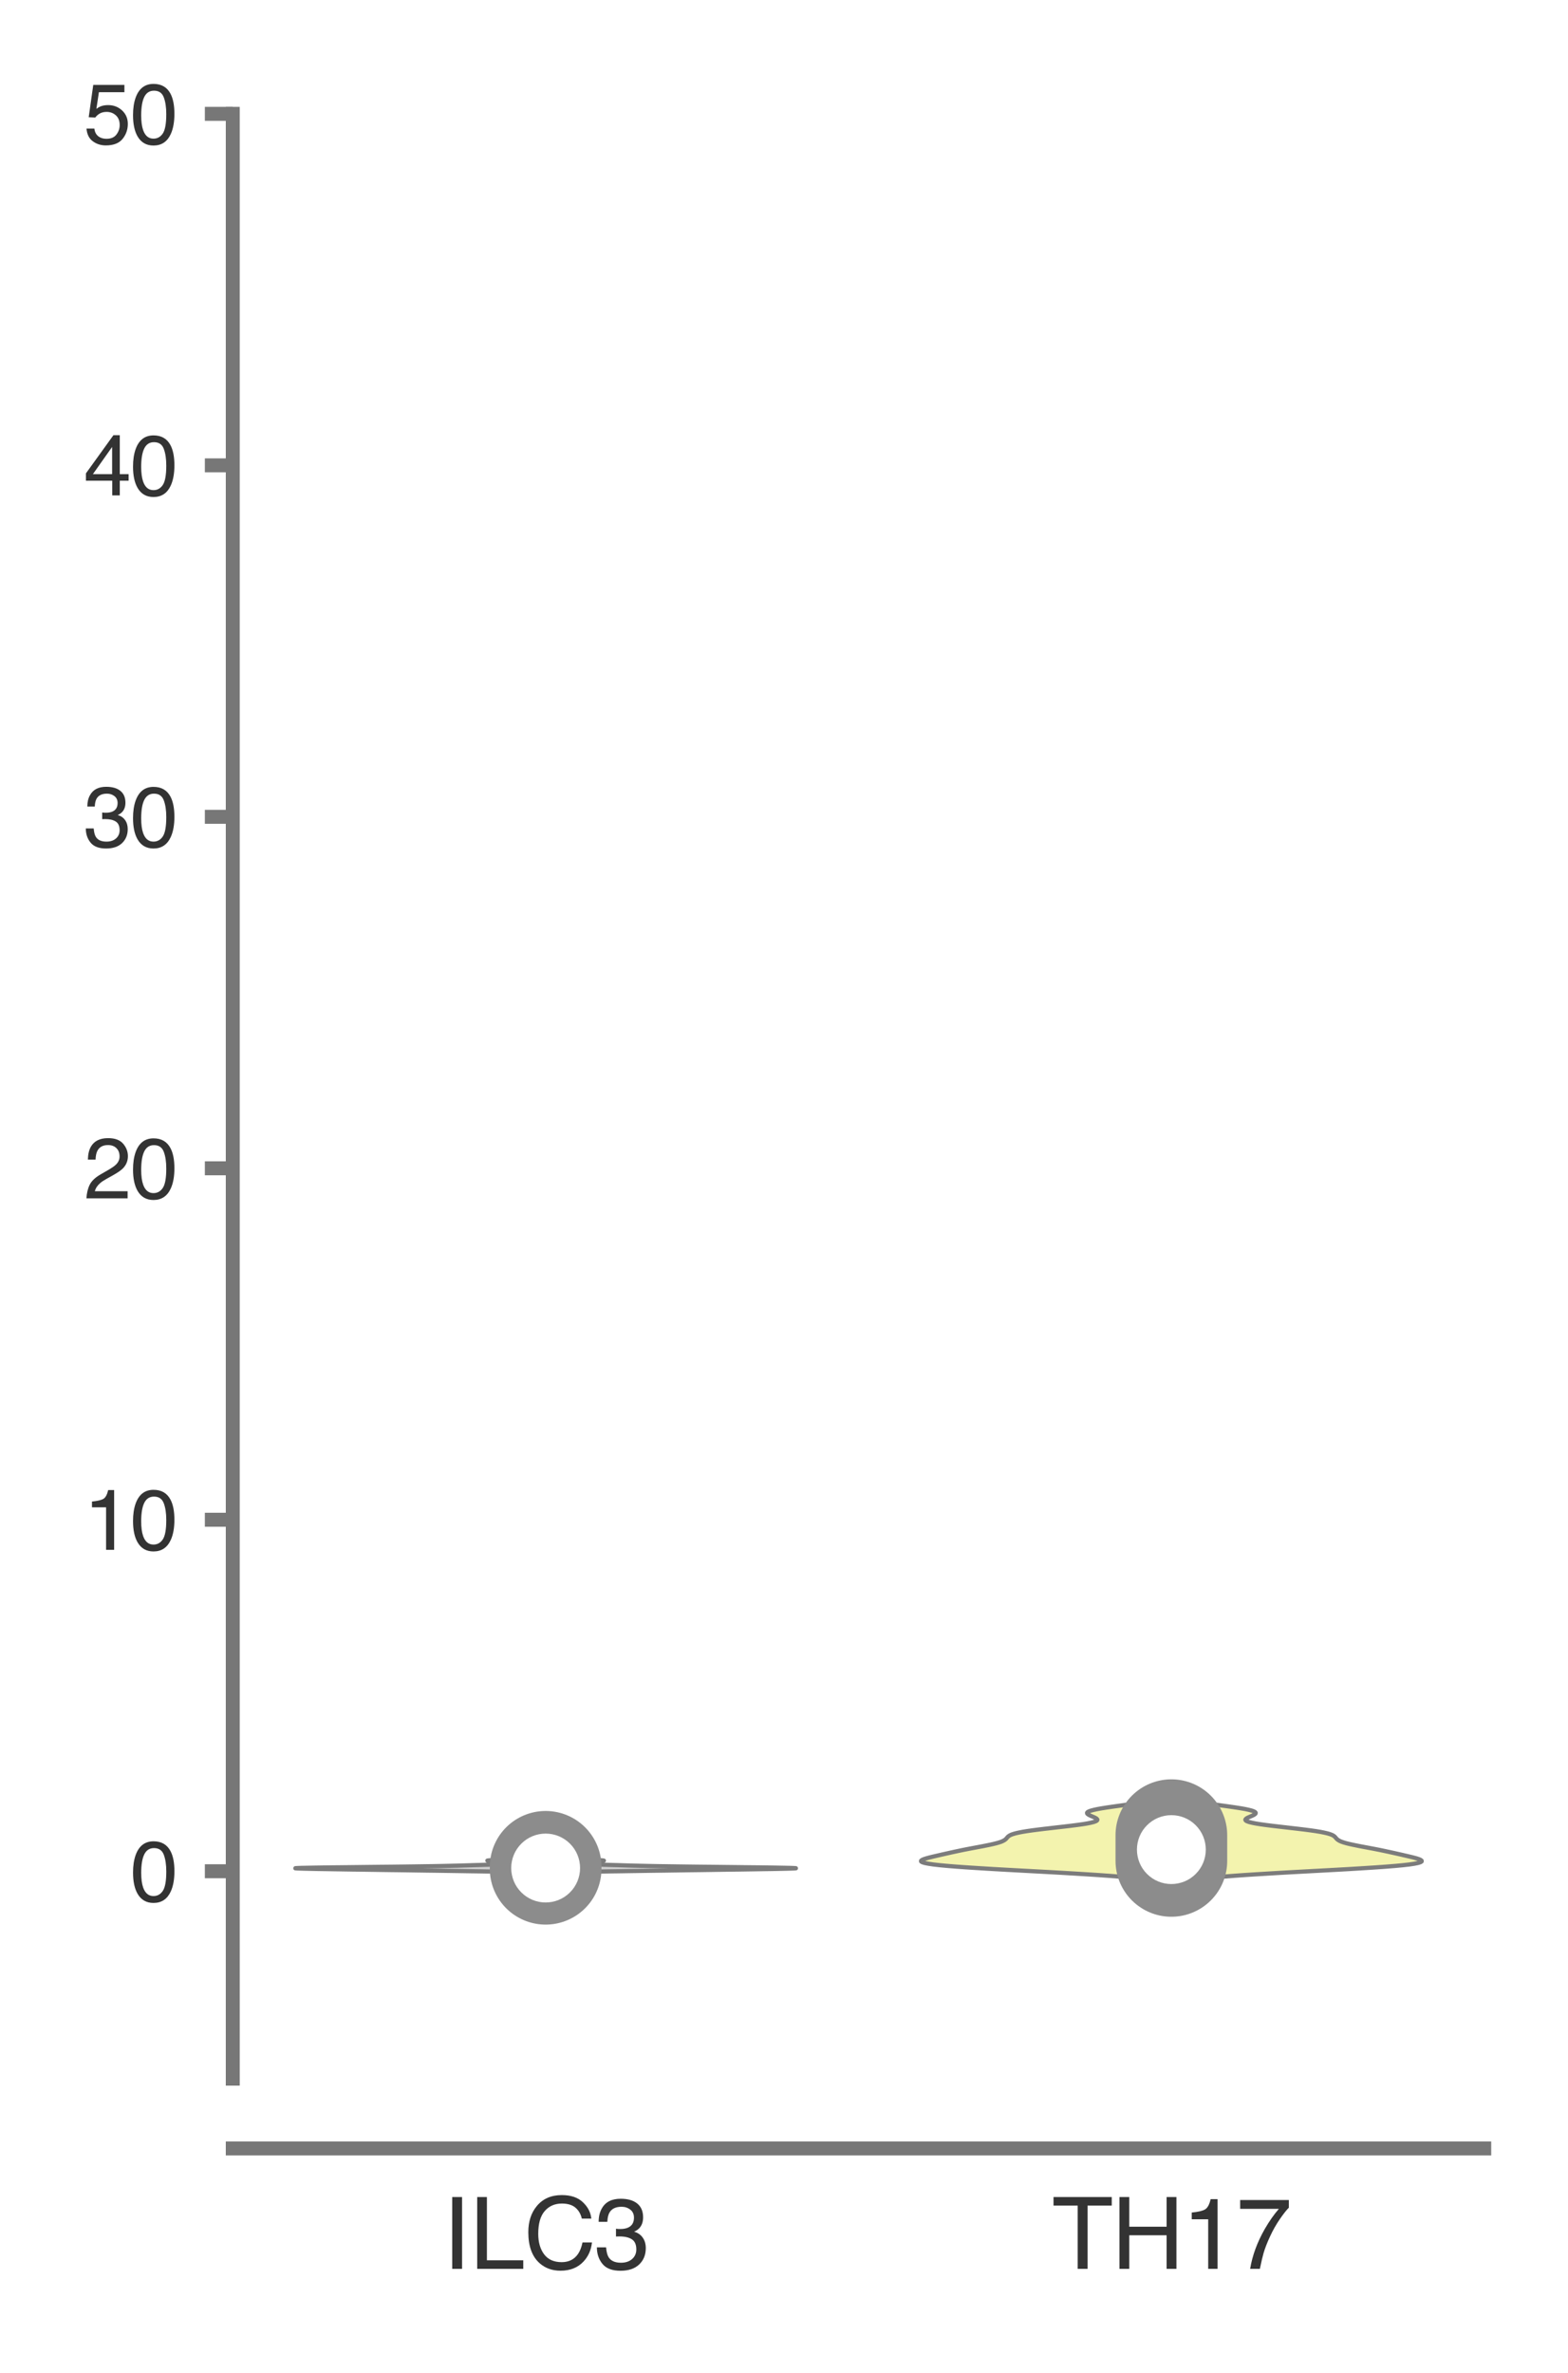 <?xml version="1.0" encoding="utf-8" standalone="no"?>
<!DOCTYPE svg PUBLIC "-//W3C//DTD SVG 1.1//EN"
  "http://www.w3.org/Graphics/SVG/1.1/DTD/svg11.dtd">
<svg xmlns:xlink="http://www.w3.org/1999/xlink" width="56.16pt" height="84.96pt" viewBox="0 0 56.16 84.96" xmlns="http://www.w3.org/2000/svg" version="1.1">
 <defs>
  <style type="text/css">*{stroke-linejoin: round; stroke-linecap: butt}</style>
 </defs>
 <g id="figure_1">
  <g id="patch_1">
   <path d="M 0 84.96 
L 56.16 84.96 
L 56.16 0 
L 0 0 
z
" style="fill: #ffffff"/>
  </g>
  <g id="axes_1">
   <g id="patch_2">
    <path d="M 8.337 74.42 
L 53.16 74.42 
L 53.16 4.076 
L 8.337 4.076 
z
" style="fill: #ffffff"/>
   </g>
   <g id="matplotlib.axis_1">
    <g id="xtick_1">
     <g id="text_1">
      <!-- ILC3 -->
      <g style="fill: #333333" transform="translate(15.846 81.23) scale(0.035 -0.035)">
       <defs>
        <path id="Helvetica-49" d="M 628 4591 
L 1256 4591 
L 1256 0 
L 628 0 
L 628 4591 
z
" transform="scale(0.016)"/>
        <path id="Helvetica-4c" d="M 488 4591 
L 1109 4591 
L 1109 547 
L 3434 547 
L 3434 0 
L 488 0 
L 488 4591 
z
" transform="scale(0.016)"/>
        <path id="Helvetica-43" d="M 2422 4716 
Q 3294 4716 3775 4256 
Q 4256 3797 4309 3213 
L 3703 3213 
Q 3600 3656 3292 3915 
Q 2984 4175 2428 4175 
Q 1750 4175 1333 3698 
Q 916 3222 916 2238 
Q 916 1431 1292 929 
Q 1669 428 2416 428 
Q 3103 428 3463 956 
Q 3653 1234 3747 1688 
L 4353 1688 
Q 4272 963 3816 472 
Q 3269 -119 2341 -119 
Q 1541 -119 997 366 
Q 281 1006 281 2344 
Q 281 3359 819 4009 
Q 1400 4716 2422 4716 
z
M 2297 4716 
L 2297 4716 
z
" transform="scale(0.016)"/>
        <path id="Helvetica-33" d="M 1663 -122 
Q 869 -122 511 314 
Q 153 750 153 1375 
L 741 1375 
Q 778 941 903 744 
Q 1122 391 1694 391 
Q 2138 391 2406 628 
Q 2675 866 2675 1241 
Q 2675 1703 2392 1887 
Q 2109 2072 1606 2072 
Q 1550 2072 1492 2070 
Q 1434 2069 1375 2066 
L 1375 2563 
Q 1463 2553 1522 2550 
Q 1581 2547 1650 2547 
Q 1966 2547 2169 2647 
Q 2525 2822 2525 3272 
Q 2525 3606 2287 3787 
Q 2050 3969 1734 3969 
Q 1172 3969 956 3594 
Q 838 3388 822 3006 
L 266 3006 
Q 266 3506 466 3856 
Q 809 4481 1675 4481 
Q 2359 4481 2734 4176 
Q 3109 3872 3109 3294 
Q 3109 2881 2888 2625 
Q 2750 2466 2531 2375 
Q 2884 2278 3082 2001 
Q 3281 1725 3281 1325 
Q 3281 684 2859 281 
Q 2438 -122 1663 -122 
z
" transform="scale(0.016)"/>
       </defs>
       <use xlink:href="#Helvetica-49"/>
       <use xlink:href="#Helvetica-4c" x="27.783"/>
       <use xlink:href="#Helvetica-43" x="83.398"/>
       <use xlink:href="#Helvetica-33" x="155.615"/>
      </g>
     </g>
    </g>
    <g id="xtick_2">
     <g id="text_2">
      <!-- TH17 -->
      <g style="fill: #333333" transform="translate(37.675 81.23) scale(0.035 -0.035)">
       <defs>
        <path id="Helvetica-54" d="M 3828 4591 
L 3828 4044 
L 2281 4044 
L 2281 0 
L 1650 0 
L 1650 4044 
L 103 4044 
L 103 4591 
L 3828 4591 
z
" transform="scale(0.016)"/>
        <path id="Helvetica-48" d="M 503 4591 
L 1131 4591 
L 1131 2694 
L 3519 2694 
L 3519 4591 
L 4147 4591 
L 4147 0 
L 3519 0 
L 3519 2147 
L 1131 2147 
L 1131 0 
L 503 0 
L 503 4591 
z
" transform="scale(0.016)"/>
        <path id="Helvetica-31" d="M 613 3169 
L 613 3600 
Q 1222 3659 1462 3798 
Q 1703 3938 1822 4456 
L 2266 4456 
L 2266 0 
L 1666 0 
L 1666 3169 
L 613 3169 
z
" transform="scale(0.016)"/>
        <path id="Helvetica-37" d="M 3347 4400 
L 3347 3909 
Q 3131 3700 2773 3181 
Q 2416 2663 2141 2063 
Q 1869 1478 1728 997 
Q 1638 688 1494 0 
L 872 0 
Q 1084 1281 1809 2550 
Q 2238 3294 2709 3834 
L 234 3834 
L 234 4400 
L 3347 4400 
z
" transform="scale(0.016)"/>
       </defs>
       <use xlink:href="#Helvetica-54"/>
       <use xlink:href="#Helvetica-48" x="61.084"/>
       <use xlink:href="#Helvetica-31" x="133.301"/>
       <use xlink:href="#Helvetica-37" x="188.916"/>
      </g>
     </g>
    </g>
   </g>
   <g id="matplotlib.axis_2">
    <g id="ytick_1">
     <g id="line2d_1">
      <defs>
       <path id="maf8c705f81" d="M 0 0 
L -1 0 
" style="stroke: #777777; stroke-width: 0.5"/>
      </defs>
      <g>
       <use xlink:href="#maf8c705f81" x="8.337" y="66.995" style="fill: #777777; stroke: #777777; stroke-width: 0.5"/>
      </g>
     </g>
     <g id="text_3">
      <!-- 0 -->
      <g style="fill: #333333" transform="translate(4.669 68.071) scale(0.03 -0.03)">
       <defs>
        <path id="Helvetica-30" d="M 1731 4475 
Q 2600 4475 2988 3759 
Q 3288 3206 3288 2244 
Q 3288 1331 3016 734 
Q 2622 -122 1728 -122 
Q 922 -122 528 578 
Q 200 1163 200 2147 
Q 200 2909 397 3456 
Q 766 4475 1731 4475 
z
M 1725 391 
Q 2163 391 2422 778 
Q 2681 1166 2681 2222 
Q 2681 2984 2493 3476 
Q 2306 3969 1766 3969 
Q 1269 3969 1039 3501 
Q 809 3034 809 2125 
Q 809 1441 956 1025 
Q 1181 391 1725 391 
z
" transform="scale(0.016)"/>
       </defs>
       <use xlink:href="#Helvetica-30"/>
      </g>
     </g>
    </g>
    <g id="ytick_2">
     <g id="line2d_2">
      <g>
       <use xlink:href="#maf8c705f81" x="8.337" y="54.411" style="fill: #777777; stroke: #777777; stroke-width: 0.5"/>
      </g>
     </g>
     <g id="text_4">
      <!-- 10 -->
      <g style="fill: #333333" transform="translate(3 55.487) scale(0.03 -0.03)">
       <use xlink:href="#Helvetica-31"/>
       <use xlink:href="#Helvetica-30" x="55.615"/>
      </g>
     </g>
    </g>
    <g id="ytick_3">
     <g id="line2d_3">
      <g>
       <use xlink:href="#maf8c705f81" x="8.337" y="41.828" style="fill: #777777; stroke: #777777; stroke-width: 0.5"/>
      </g>
     </g>
     <g id="text_5">
      <!-- 20 -->
      <g style="fill: #333333" transform="translate(3 42.904) scale(0.03 -0.03)">
       <defs>
        <path id="Helvetica-32" d="M 200 0 
Q 231 578 439 1006 
Q 647 1434 1250 1784 
L 1850 2131 
Q 2253 2366 2416 2531 
Q 2672 2791 2672 3125 
Q 2672 3516 2437 3745 
Q 2203 3975 1813 3975 
Q 1234 3975 1013 3538 
Q 894 3303 881 2888 
L 309 2888 
Q 319 3472 525 3841 
Q 891 4491 1816 4491 
Q 2584 4491 2939 4075 
Q 3294 3659 3294 3150 
Q 3294 2613 2916 2231 
Q 2697 2009 2131 1694 
L 1703 1456 
Q 1397 1288 1222 1134 
Q 909 863 828 531 
L 3272 531 
L 3272 0 
L 200 0 
z
" transform="scale(0.016)"/>
       </defs>
       <use xlink:href="#Helvetica-32"/>
       <use xlink:href="#Helvetica-30" x="55.615"/>
      </g>
     </g>
    </g>
    <g id="ytick_4">
     <g id="line2d_4">
      <g>
       <use xlink:href="#maf8c705f81" x="8.337" y="29.244" style="fill: #777777; stroke: #777777; stroke-width: 0.5"/>
      </g>
     </g>
     <g id="text_6">
      <!-- 30 -->
      <g style="fill: #333333" transform="translate(3 30.32) scale(0.03 -0.03)">
       <use xlink:href="#Helvetica-33"/>
       <use xlink:href="#Helvetica-30" x="55.615"/>
      </g>
     </g>
    </g>
    <g id="ytick_5">
     <g id="line2d_5">
      <g>
       <use xlink:href="#maf8c705f81" x="8.337" y="16.66" style="fill: #777777; stroke: #777777; stroke-width: 0.5"/>
      </g>
     </g>
     <g id="text_7">
      <!-- 40 -->
      <g style="fill: #333333" transform="translate(3 17.736) scale(0.03 -0.03)">
       <defs>
        <path id="Helvetica-34" d="M 2116 1584 
L 2116 3613 
L 681 1584 
L 2116 1584 
z
M 2125 0 
L 2125 1094 
L 163 1094 
L 163 1644 
L 2213 4488 
L 2688 4488 
L 2688 1584 
L 3347 1584 
L 3347 1094 
L 2688 1094 
L 2688 0 
L 2125 0 
z
" transform="scale(0.016)"/>
       </defs>
       <use xlink:href="#Helvetica-34"/>
       <use xlink:href="#Helvetica-30" x="55.615"/>
      </g>
     </g>
    </g>
    <g id="ytick_6">
     <g id="line2d_6">
      <g>
       <use xlink:href="#maf8c705f81" x="8.337" y="4.076" style="fill: #777777; stroke: #777777; stroke-width: 0.5"/>
      </g>
     </g>
     <g id="text_8">
      <!-- 50 -->
      <g style="fill: #333333" transform="translate(3 5.152) scale(0.03 -0.03)">
       <defs>
        <path id="Helvetica-35" d="M 791 1141 
Q 847 659 1238 475 
Q 1438 381 1700 381 
Q 2200 381 2440 700 
Q 2681 1019 2681 1406 
Q 2681 1875 2395 2131 
Q 2109 2388 1709 2388 
Q 1419 2388 1211 2275 
Q 1003 2163 856 1963 
L 369 1991 
L 709 4400 
L 3034 4400 
L 3034 3856 
L 1131 3856 
L 941 2613 
Q 1097 2731 1238 2791 
Q 1488 2894 1816 2894 
Q 2431 2894 2859 2497 
Q 3288 2100 3288 1491 
Q 3288 856 2895 371 
Q 2503 -113 1644 -113 
Q 1097 -113 676 195 
Q 256 503 206 1141 
L 791 1141 
z
" transform="scale(0.016)"/>
       </defs>
       <use xlink:href="#Helvetica-35"/>
       <use xlink:href="#Helvetica-30" x="55.615"/>
      </g>
     </g>
    </g>
   </g>
   <g id="PolyCollection_1">
    <defs>
     <path id="m5bcfd69519" d="M 20.437 -17.932 
L 18.648 -17.932 
L 18.465 -17.937 
L 18.259 -17.942 
L 18.03 -17.946 
L 17.781 -17.951 
L 17.512 -17.956 
L 17.226 -17.961 
L 16.926 -17.965 
L 16.614 -17.97 
L 16.292 -17.975 
L 15.965 -17.98 
L 15.634 -17.985 
L 15.301 -17.989 
L 14.967 -17.994 
L 14.634 -17.999 
L 14.301 -18.004 
L 13.967 -18.008 
L 13.634 -18.013 
L 13.301 -18.018 
L 12.969 -18.023 
L 12.639 -18.027 
L 12.313 -18.032 
L 11.996 -18.037 
L 11.693 -18.042 
L 11.41 -18.046 
L 11.156 -18.051 
L 10.937 -18.056 
L 10.762 -18.061 
L 10.641 -18.065 
L 10.578 -18.07 
L 10.58 -18.075 
L 10.65 -18.08 
L 10.788 -18.085 
L 10.993 -18.089 
L 11.26 -18.094 
L 11.582 -18.099 
L 11.948 -18.104 
L 12.348 -18.108 
L 12.77 -18.113 
L 13.202 -18.118 
L 13.633 -18.123 
L 14.05 -18.127 
L 14.447 -18.132 
L 14.816 -18.137 
L 15.152 -18.142 
L 15.456 -18.146 
L 15.725 -18.151 
L 15.964 -18.156 
L 16.177 -18.161 
L 16.367 -18.165 
L 16.542 -18.17 
L 16.706 -18.175 
L 16.865 -18.18 
L 17.022 -18.185 
L 17.181 -18.189 
L 17.343 -18.194 
L 17.51 -18.199 
L 17.679 -18.204 
L 17.85 -18.208 
L 18.021 -18.213 
L 18.187 -18.218 
L 18.347 -18.223 
L 18.496 -18.227 
L 18.632 -18.232 
L 18.753 -18.237 
L 18.856 -18.242 
L 18.939 -18.246 
L 19.002 -18.251 
L 19.042 -18.256 
L 19.059 -18.261 
L 19.054 -18.265 
L 19.027 -18.27 
L 18.977 -18.275 
L 18.907 -18.28 
L 18.817 -18.285 
L 18.71 -18.289 
L 18.588 -18.294 
L 18.454 -18.299 
L 18.313 -18.304 
L 18.168 -18.308 
L 18.024 -18.313 
L 17.887 -18.318 
L 17.762 -18.323 
L 17.653 -18.327 
L 17.564 -18.332 
L 17.501 -18.337 
L 17.464 -18.342 
L 17.456 -18.346 
L 17.477 -18.351 
L 17.527 -18.356 
L 17.603 -18.361 
L 17.702 -18.366 
L 17.82 -18.37 
L 17.953 -18.375 
L 18.097 -18.38 
L 18.246 -18.385 
L 18.396 -18.389 
L 18.542 -18.394 
L 18.682 -18.399 
L 18.813 -18.404 
L 20.272 -18.404 
L 20.272 -18.404 
L 20.403 -18.399 
L 20.543 -18.394 
L 20.69 -18.389 
L 20.839 -18.385 
L 20.988 -18.38 
L 21.132 -18.375 
L 21.265 -18.37 
L 21.383 -18.366 
L 21.482 -18.361 
L 21.558 -18.356 
L 21.608 -18.351 
L 21.629 -18.346 
L 21.621 -18.342 
L 21.585 -18.337 
L 21.521 -18.332 
L 21.432 -18.327 
L 21.323 -18.323 
L 21.198 -18.318 
L 21.061 -18.313 
L 20.917 -18.308 
L 20.773 -18.304 
L 20.631 -18.299 
L 20.497 -18.294 
L 20.375 -18.289 
L 20.268 -18.285 
L 20.178 -18.28 
L 20.108 -18.275 
L 20.058 -18.27 
L 20.031 -18.265 
L 20.026 -18.261 
L 20.043 -18.256 
L 20.084 -18.251 
L 20.146 -18.246 
L 20.229 -18.242 
L 20.332 -18.237 
L 20.453 -18.232 
L 20.589 -18.227 
L 20.739 -18.223 
L 20.898 -18.218 
L 21.065 -18.213 
L 21.235 -18.208 
L 21.406 -18.204 
L 21.575 -18.199 
L 21.742 -18.194 
L 21.904 -18.189 
L 22.063 -18.185 
L 22.22 -18.18 
L 22.379 -18.175 
L 22.543 -18.17 
L 22.718 -18.165 
L 22.908 -18.161 
L 23.121 -18.156 
L 23.36 -18.151 
L 23.63 -18.146 
L 23.933 -18.142 
L 24.269 -18.137 
L 24.638 -18.132 
L 25.035 -18.127 
L 25.452 -18.123 
L 25.883 -18.118 
L 26.315 -18.113 
L 26.737 -18.108 
L 27.137 -18.104 
L 27.504 -18.099 
L 27.825 -18.094 
L 28.092 -18.089 
L 28.297 -18.085 
L 28.435 -18.08 
L 28.505 -18.075 
L 28.507 -18.07 
L 28.445 -18.065 
L 28.323 -18.061 
L 28.148 -18.056 
L 27.93 -18.051 
L 27.675 -18.046 
L 27.392 -18.042 
L 27.089 -18.037 
L 26.772 -18.032 
L 26.446 -18.027 
L 26.116 -18.023 
L 25.784 -18.018 
L 25.451 -18.013 
L 25.118 -18.008 
L 24.785 -18.004 
L 24.451 -17.999 
L 24.118 -17.994 
L 23.784 -17.989 
L 23.451 -17.985 
L 23.12 -17.98 
L 22.793 -17.975 
L 22.472 -17.97 
L 22.159 -17.965 
L 21.859 -17.961 
L 21.573 -17.956 
L 21.304 -17.951 
L 21.055 -17.946 
L 20.826 -17.942 
L 20.62 -17.937 
L 20.437 -17.932 
z
" style="stroke: #7c7c7c; stroke-width: 0.15"/>
    </defs>
    <g clip-path="url(#pd8c0990093)">
     <use xlink:href="#m5bcfd69519" x="0" y="84.96" style="fill: #cfcfcf; stroke: #7c7c7c; stroke-width: 0.15"/>
    </g>
   </g>
   <g id="PolyCollection_2">
    <defs>
     <path id="mcebe141330" d="M 43.517 -17.746 
L 40.391 -17.746 
L 40.083 -17.773 
L 39.739 -17.8 
L 39.359 -17.827 
L 38.945 -17.854 
L 38.502 -17.881 
L 38.034 -17.909 
L 37.548 -17.936 
L 37.05 -17.963 
L 36.549 -17.99 
L 36.054 -18.017 
L 35.574 -18.044 
L 35.117 -18.072 
L 34.692 -18.099 
L 34.306 -18.126 
L 33.965 -18.153 
L 33.673 -18.18 
L 33.434 -18.207 
L 33.248 -18.235 
L 33.114 -18.262 
L 33.029 -18.289 
L 32.989 -18.316 
L 32.99 -18.343 
L 33.024 -18.37 
L 33.086 -18.398 
L 33.169 -18.425 
L 33.267 -18.452 
L 33.376 -18.479 
L 33.491 -18.506 
L 33.609 -18.533 
L 33.729 -18.561 
L 33.849 -18.588 
L 33.97 -18.615 
L 34.092 -18.642 
L 34.216 -18.669 
L 34.344 -18.696 
L 34.476 -18.724 
L 34.613 -18.751 
L 34.753 -18.778 
L 34.897 -18.805 
L 35.041 -18.832 
L 35.185 -18.859 
L 35.324 -18.887 
L 35.456 -18.914 
L 35.578 -18.941 
L 35.687 -18.968 
L 35.781 -18.995 
L 35.861 -19.022 
L 35.924 -19.05 
L 35.973 -19.077 
L 36.01 -19.104 
L 36.039 -19.131 
L 36.062 -19.158 
L 36.085 -19.185 
L 36.114 -19.213 
L 36.152 -19.24 
L 36.204 -19.267 
L 36.275 -19.294 
L 36.367 -19.321 
L 36.484 -19.348 
L 36.625 -19.376 
L 36.791 -19.403 
L 36.98 -19.43 
L 37.189 -19.457 
L 37.413 -19.484 
L 37.647 -19.511 
L 37.887 -19.539 
L 38.124 -19.566 
L 38.353 -19.593 
L 38.567 -19.62 
L 38.761 -19.647 
L 38.93 -19.674 
L 39.069 -19.702 
L 39.176 -19.729 
L 39.25 -19.756 
L 39.292 -19.783 
L 39.304 -19.81 
L 39.289 -19.837 
L 39.252 -19.865 
L 39.2 -19.892 
L 39.138 -19.919 
L 39.075 -19.946 
L 39.016 -19.973 
L 38.97 -20 
L 38.94 -20.028 
L 38.933 -20.055 
L 38.952 -20.082 
L 38.999 -20.109 
L 39.074 -20.136 
L 39.178 -20.163 
L 39.307 -20.191 
L 39.459 -20.218 
L 39.629 -20.245 
L 39.813 -20.272 
L 40.005 -20.299 
L 40.202 -20.326 
L 40.397 -20.354 
L 40.587 -20.381 
L 40.769 -20.408 
L 40.939 -20.435 
L 42.969 -20.435 
L 42.969 -20.435 
L 43.139 -20.408 
L 43.321 -20.381 
L 43.511 -20.354 
L 43.706 -20.326 
L 43.903 -20.299 
L 44.095 -20.272 
L 44.279 -20.245 
L 44.449 -20.218 
L 44.601 -20.191 
L 44.73 -20.163 
L 44.834 -20.136 
L 44.909 -20.109 
L 44.956 -20.082 
L 44.975 -20.055 
L 44.968 -20.028 
L 44.938 -20 
L 44.892 -19.973 
L 44.833 -19.946 
L 44.77 -19.919 
L 44.708 -19.892 
L 44.656 -19.865 
L 44.619 -19.837 
L 44.604 -19.81 
L 44.616 -19.783 
L 44.658 -19.756 
L 44.732 -19.729 
L 44.839 -19.702 
L 44.978 -19.674 
L 45.147 -19.647 
L 45.341 -19.62 
L 45.555 -19.593 
L 45.784 -19.566 
L 46.021 -19.539 
L 46.261 -19.511 
L 46.495 -19.484 
L 46.719 -19.457 
L 46.928 -19.43 
L 47.117 -19.403 
L 47.283 -19.376 
L 47.424 -19.348 
L 47.541 -19.321 
L 47.633 -19.294 
L 47.704 -19.267 
L 47.757 -19.24 
L 47.794 -19.213 
L 47.823 -19.185 
L 47.846 -19.158 
L 47.869 -19.131 
L 47.898 -19.104 
L 47.935 -19.077 
L 47.984 -19.05 
L 48.048 -19.022 
L 48.127 -18.995 
L 48.221 -18.968 
L 48.33 -18.941 
L 48.452 -18.914 
L 48.584 -18.887 
L 48.723 -18.859 
L 48.867 -18.832 
L 49.011 -18.805 
L 49.155 -18.778 
L 49.295 -18.751 
L 49.432 -18.724 
L 49.564 -18.696 
L 49.692 -18.669 
L 49.816 -18.642 
L 49.938 -18.615 
L 50.059 -18.588 
L 50.18 -18.561 
L 50.299 -18.533 
L 50.417 -18.506 
L 50.532 -18.479 
L 50.641 -18.452 
L 50.74 -18.425 
L 50.822 -18.398 
L 50.884 -18.37 
L 50.918 -18.343 
L 50.919 -18.316 
L 50.879 -18.289 
L 50.794 -18.262 
L 50.66 -18.235 
L 50.474 -18.207 
L 50.235 -18.18 
L 49.943 -18.153 
L 49.602 -18.126 
L 49.216 -18.099 
L 48.791 -18.072 
L 48.334 -18.044 
L 47.854 -18.017 
L 47.359 -17.99 
L 46.858 -17.963 
L 46.36 -17.936 
L 45.874 -17.909 
L 45.406 -17.881 
L 44.963 -17.854 
L 44.549 -17.827 
L 44.169 -17.8 
L 43.825 -17.773 
L 43.517 -17.746 
z
" style="stroke: #7c7c7c; stroke-width: 0.15"/>
    </defs>
    <g clip-path="url(#pd8c0990093)">
     <use xlink:href="#mcebe141330" x="0" y="84.96" style="fill: #f3f3ae; stroke: #7c7c7c; stroke-width: 0.15"/>
    </g>
   </g>
   <g id="line2d_7">
    <path d="M 19.543 66.97 
L 19.543 66.782 
" clip-path="url(#pd8c0990093)" style="fill: none; stroke: #8c8c8c; stroke-width: 0.75; stroke-linecap: round"/>
   </g>
   <g id="line2d_8">
    <path d="M 19.543 66.905 
L 19.543 66.837 
" clip-path="url(#pd8c0990093)" style="fill: none; stroke: #8c8c8c; stroke-width: 4; stroke-linecap: round"/>
   </g>
   <g id="line2d_9">
    <path d="M 19.543 66.88 
" clip-path="url(#pd8c0990093)" style="fill: none; stroke: #7c7c7c; stroke-width: 1.2; stroke-linecap: round"/>
    <defs>
     <path id="m4bf29fd12b" d="M 0 0.833 
C 0.221 0.833 0.433 0.746 0.589 0.589 
C 0.746 0.433 0.833 0.221 0.833 0 
C 0.833 -0.221 0.746 -0.433 0.589 -0.589 
C 0.433 -0.746 0.221 -0.833 0 -0.833 
C -0.221 -0.833 -0.433 -0.746 -0.589 -0.589 
C -0.746 -0.433 -0.833 -0.221 -0.833 0 
C -0.833 0.221 -0.746 0.433 -0.589 0.589 
C -0.433 0.746 -0.221 0.833 0 0.833 
z
" style="stroke: #ffffff; stroke-width: 0.8"/>
    </defs>
    <g clip-path="url(#pd8c0990093)">
     <use xlink:href="#m4bf29fd12b" x="19.543" y="66.88" style="fill: #ffffff; stroke: #ffffff; stroke-width: 0.8"/>
    </g>
   </g>
   <g id="line2d_10">
    <path d="M 41.954 66.859 
L 41.954 64.881 
" clip-path="url(#pd8c0990093)" style="fill: none; stroke: #8c8c8c; stroke-width: 0.75; stroke-linecap: round"/>
   </g>
   <g id="line2d_11">
    <path d="M 41.954 66.624 
L 41.954 65.704 
" clip-path="url(#pd8c0990093)" style="fill: none; stroke: #8c8c8c; stroke-width: 4; stroke-linecap: round"/>
   </g>
   <g id="line2d_12">
    <path d="M 41.954 66.22 
" clip-path="url(#pd8c0990093)" style="fill: none; stroke: #7c7c7c; stroke-width: 1.2; stroke-linecap: round"/>
    <g clip-path="url(#pd8c0990093)">
     <use xlink:href="#m4bf29fd12b" x="41.954" y="66.22" style="fill: #ffffff; stroke: #ffffff; stroke-width: 0.8"/>
    </g>
   </g>
   <g id="patch_3">
    <path d="M 8.337 74.42 
L 8.337 4.076 
" style="fill: none; stroke: #777777; stroke-width: 0.5; stroke-linejoin: miter; stroke-linecap: square"/>
   </g>
   <g id="patch_4">
    <path d="M 8.337 76.92 
L 53.16 76.92 
" style="fill: none; stroke: #777777; stroke-width: 0.5; stroke-linejoin: miter; stroke-linecap: square"/>
   </g>
  </g>
 </g>
 <defs>
  <clipPath id="pd8c0990093">
   <rect x="8.337" y="4.076" width="44.823" height="70.343"/>
  </clipPath>
 </defs>
</svg>

